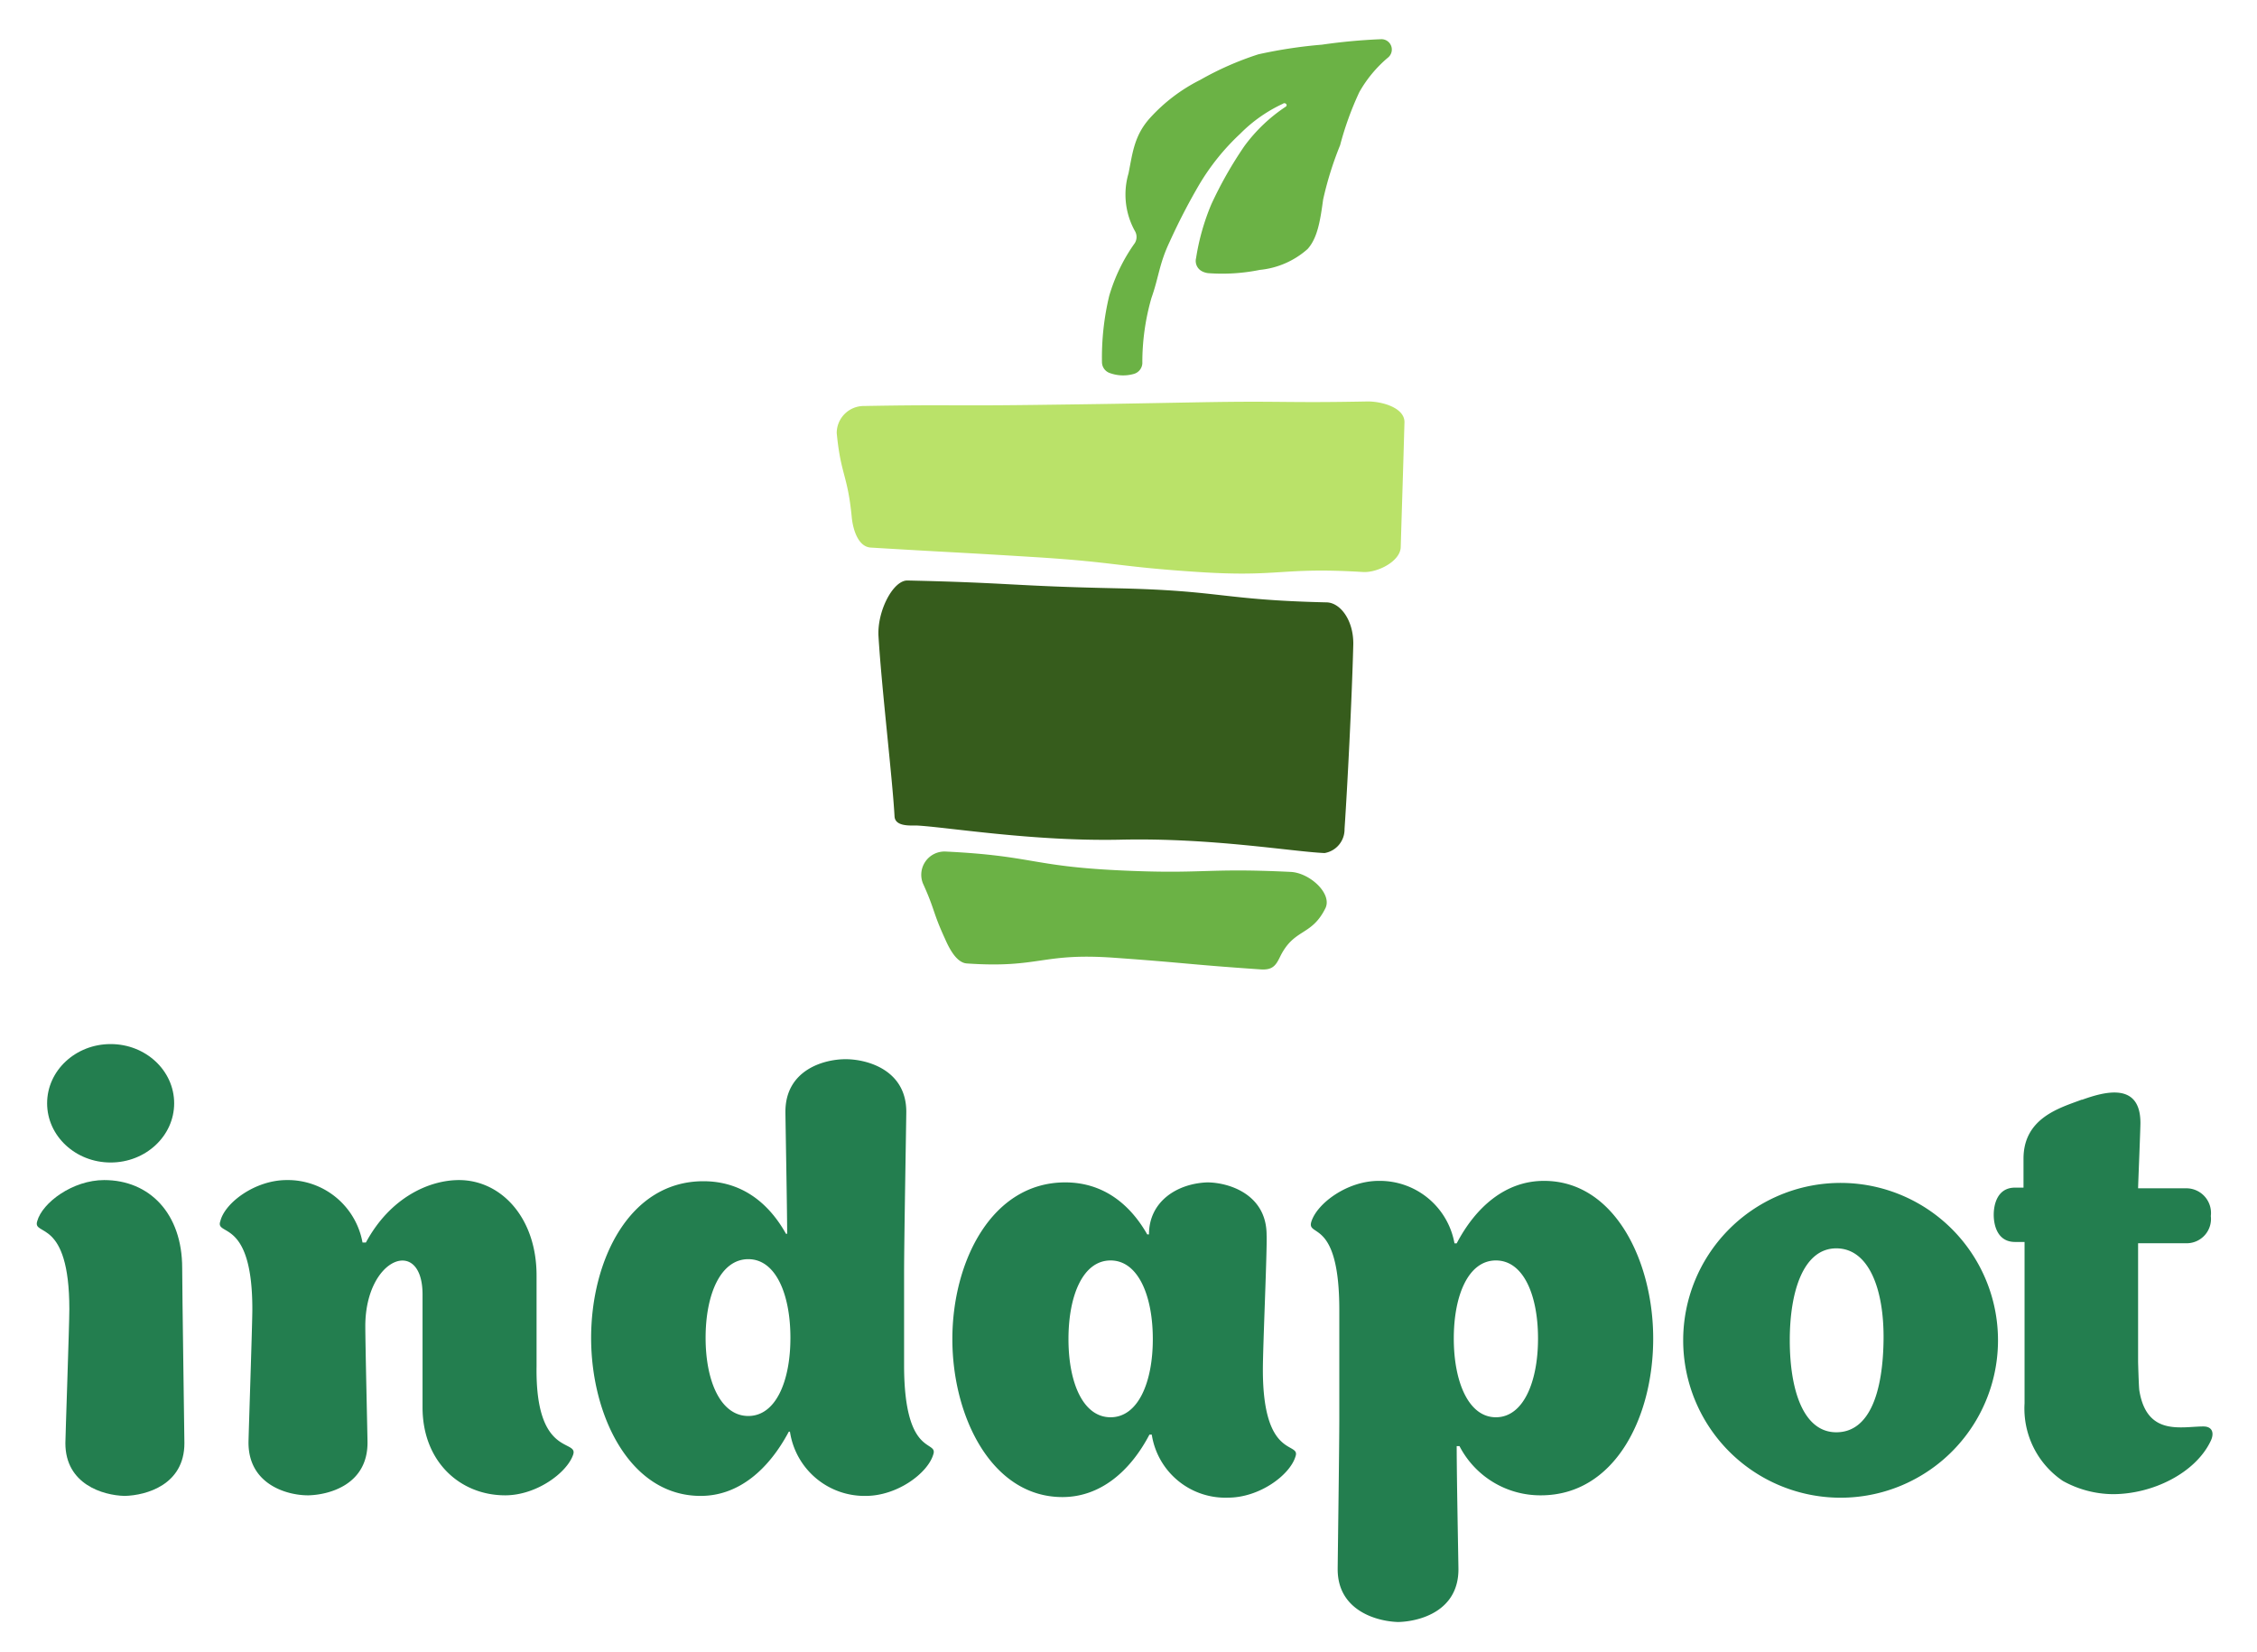 <svg id="Layer_1" data-name="Layer 1" xmlns="http://www.w3.org/2000/svg" viewBox="0 0 194 142"><defs><style>.cls-1{fill:#bae269;}.cls-2{fill:#365c1c;}.cls-3{fill:#6bb245;}.cls-4{fill:#237e4f;}</style></defs><title>Artboard 1</title><path class="cls-1" d="M74.28,34.9c7.21-.13,7.21,0,14.43-.09s7.21-.1,14.43-.23,7.21.07,14.43-.07c1.25,0,3.19.55,3.15,1.81-.15,5.34-.16,5.34-.32,10.68,0,1.24-2,2.25-3.25,2.17-7.05-.43-7.1.46-14.15,0s-7-.84-14.06-1.28-7-.39-14.1-.82c-1.08-.07-1.53-1.56-1.63-2.63-.35-3.64-.94-3.58-1.29-7.22A2.33,2.33,0,0,1,74.28,34.9Z"/><path class="cls-2" d="M78,49.9c9,.2,9,.48,18,.67s9,1,18,1.21c1.21,0,2.38,1.57,2.32,3.68-.12,4.64-.5,12.11-.75,15.79a2.06,2.06,0,0,1-1.72,2.08C111,73.2,104.07,72,96.3,72.18c-7.55.16-15-1.1-17.55-1.22-.51,0-1.81.1-1.86-.78-.18-3.28-1.11-11-1.38-15.5C75.39,52.54,76.76,49.88,78,49.9Z"/><path class="cls-3" d="M81.29,73.2c7.42.36,7.38,1.25,14.79,1.61s7.44-.22,14.86.14c1.64.08,3.56,1.85,3,3.09-1.2,2.46-2.69,1.73-3.9,4.18-.38.79-.66,1.18-1.69,1.11-6.29-.43-6.28-.55-12.57-1s-6.38.92-12.67.49c-.94-.06-1.58-1.43-1.9-2.16-1.06-2.31-.83-2.41-1.88-4.72A2,2,0,0,1,81.29,73.2Z"/><path class="cls-3" d="M118.71,3.37a.89.89,0,0,1,.63,1.55,10.84,10.84,0,0,0-2.5,3,26.88,26.88,0,0,0-1.65,4.56,29.26,29.26,0,0,0-1.46,4.67c-.25,1.82-.48,3.31-1.34,4.26a7.23,7.23,0,0,1-4.1,1.79,16.28,16.28,0,0,1-4.45.28,1.54,1.54,0,0,1-.5-.15,1,1,0,0,1-.53-1.15,19.71,19.71,0,0,1,1.31-4.62,34.08,34.08,0,0,1,2.84-5,14,14,0,0,1,3.57-3.4.15.15,0,0,0,0-.24.2.2,0,0,0-.26,0,12.57,12.57,0,0,0-3.66,2.57,19.77,19.77,0,0,0-3.52,4.36,53.46,53.46,0,0,0-2.55,4.93c-.91,1.92-.92,3-1.57,4.84a20,20,0,0,0-.78,5.61,1,1,0,0,1-.76.92,3.34,3.34,0,0,1-2-.07,1,1,0,0,1-.71-.94,22.74,22.74,0,0,1,.62-5.7,15.11,15.11,0,0,1,2.2-4.54,1,1,0,0,0,0-1.06,6.46,6.46,0,0,1-.54-4.93c.35-1.72.47-3.24,1.85-4.77a14.71,14.71,0,0,1,4.31-3.27,26.46,26.46,0,0,1,5-2.2,40.63,40.63,0,0,1,5.47-.83A49.4,49.4,0,0,1,118.71,3.37Z"/><path class="cls-4" d="M15.85,124.06c0,3.58-3.28,4.48-5.11,4.53h-.05c-1.84-.05-5.07-1-5.07-4.53,0-.54.34-10.19.34-11.53,0-7.91-3.19-6.22-2.76-7.56.44-1.59,3.05-3.53,5.75-3.53,3.91,0,6.71,2.88,6.71,7.56C15.66,110.89,15.85,123.52,15.85,124.06Z"/><path class="cls-4" d="M49.26,125.06c-.53,1.54-3.14,3.48-5.84,3.48-3.86,0-7.1-2.88-7.1-7.56v-9.7c0-5-4.87-3.23-4.92,2.64,0,1.69.19,9.6.19,10.09,0,3.58-3.23,4.48-5.07,4.53h-.05c-1.83,0-5.11-.95-5.11-4.53,0-.54.33-10.14.33-11.48,0-7.91-3.23-6.22-2.75-7.56.39-1.59,3-3.53,5.7-3.53a6.53,6.53,0,0,1,6.52,5.37h.29c2.12-3.93,5.5-5.37,8-5.37,3.62,0,6.67,3.23,6.67,8.2,0,2.09,0,4.08,0,7.81C46,125.36,49.75,123.67,49.26,125.06Z"/><path class="cls-4" d="M80.21,125.06c-.49,1.59-3.09,3.53-5.8,3.53a6.48,6.48,0,0,1-6.51-5.52h-.1c-1.69,3.18-4.25,5.52-7.58,5.52-6.08,0-9.41-6.91-9.41-13.58s3.28-13.47,9.65-13.47c3.28,0,5.6,1.84,7.1,4.52h.1c0-2-.15-10-.15-10.49,0-3.58,3.28-4.52,5.17-4.52h0c1.89,0,5.22.94,5.22,4.52,0,.55-.19,11.09-.19,13.92v8C77.75,125.41,80.69,123.72,80.21,125.06ZM67.94,115c0-3.73-1.25-6.76-3.62-6.76s-3.67,3-3.67,6.76,1.31,6.72,3.67,6.72S67.94,118.74,67.94,115Z"/><path class="cls-4" d="M108.55,117.75c0,7.81,3.28,6.12,2.8,7.46-.48,1.59-3.09,3.53-5.8,3.53A6.4,6.4,0,0,1,99,123.32h-.2c-1.64,3.13-4.2,5.37-7.48,5.37-6.08,0-9.46-6.91-9.46-13.58s3.38-13.47,9.7-13.47c3.24,0,5.55,1.84,7.05,4.47h.15c0-2.83,2.41-4.37,5-4.47,1.83,0,5.11,1,5.11,4.52C108.93,107.31,108.55,115.71,108.55,117.75Zm-9.46-2.64c0-3.73-1.26-6.76-3.63-6.76s-3.62,3-3.62,6.76,1.26,6.72,3.62,6.72S99.09,118.84,99.09,115.11Z"/><path class="cls-4" d="M142.1,115.06c0,6.82-3.33,13.48-9.65,13.48a7.82,7.82,0,0,1-7-4.23h-.24c0,2.74.15,10.15.15,10.59,0,3.58-3.29,4.48-5.17,4.53h0c-1.88-.05-5.21-1-5.21-4.53,0-.54.14-10.39.14-13v-9.3c0-7.91-2.8-6.22-2.41-7.56.48-1.59,3.09-3.53,5.79-3.53a6.52,6.52,0,0,1,6.52,5.37h.19c1.64-3.13,4.2-5.37,7.49-5.37C138.77,101.49,142.1,108.4,142.1,115.06Zm-9.9,0c0-3.73-1.25-6.71-3.62-6.71s-3.62,3-3.62,6.71,1.26,6.77,3.62,6.77S132.2,118.79,132.2,115.06Z"/><path class="cls-4" d="M157.84,128.74a13.53,13.53,0,0,1,0-27.05,13.53,13.53,0,1,1,0,27.05Zm0-5.62c2.9,0,4-3.53,4.06-7.91s-1.26-7.9-4.06-7.9-4,3.63-4,7.9S155,123.12,157.84,123.12Z"/><path class="cls-4" d="M190,123.91c-1.3,2.69-4.92,4.53-8.4,4.53a9,9,0,0,1-4.29-1.14,7.51,7.51,0,0,1-3.29-6.67V106.76h-.82c-1.54,0-1.83-1.49-1.83-2.34v0c0-.84.29-2.33,1.83-2.33h.73c0-1.15,0-2.24,0-2.49,0-3.53,3.18-4.38,5-5.07h.05c1.83-.65,5-1.59,5,2,0,.54-.2,5.32-.2,5.62l4.25,0a2.12,2.12,0,0,1,2,2.38,2.09,2.09,0,0,1-2,2.34h-4.25V117.1s.05,1.89.1,2.39c.63,4,3.62,3.13,5.51,3.13C190.23,122.62,190.33,123.27,190,123.91Z"/><ellipse class="cls-4" cx="9.51" cy="94.84" rx="5.46" ry="5.09"/></svg>